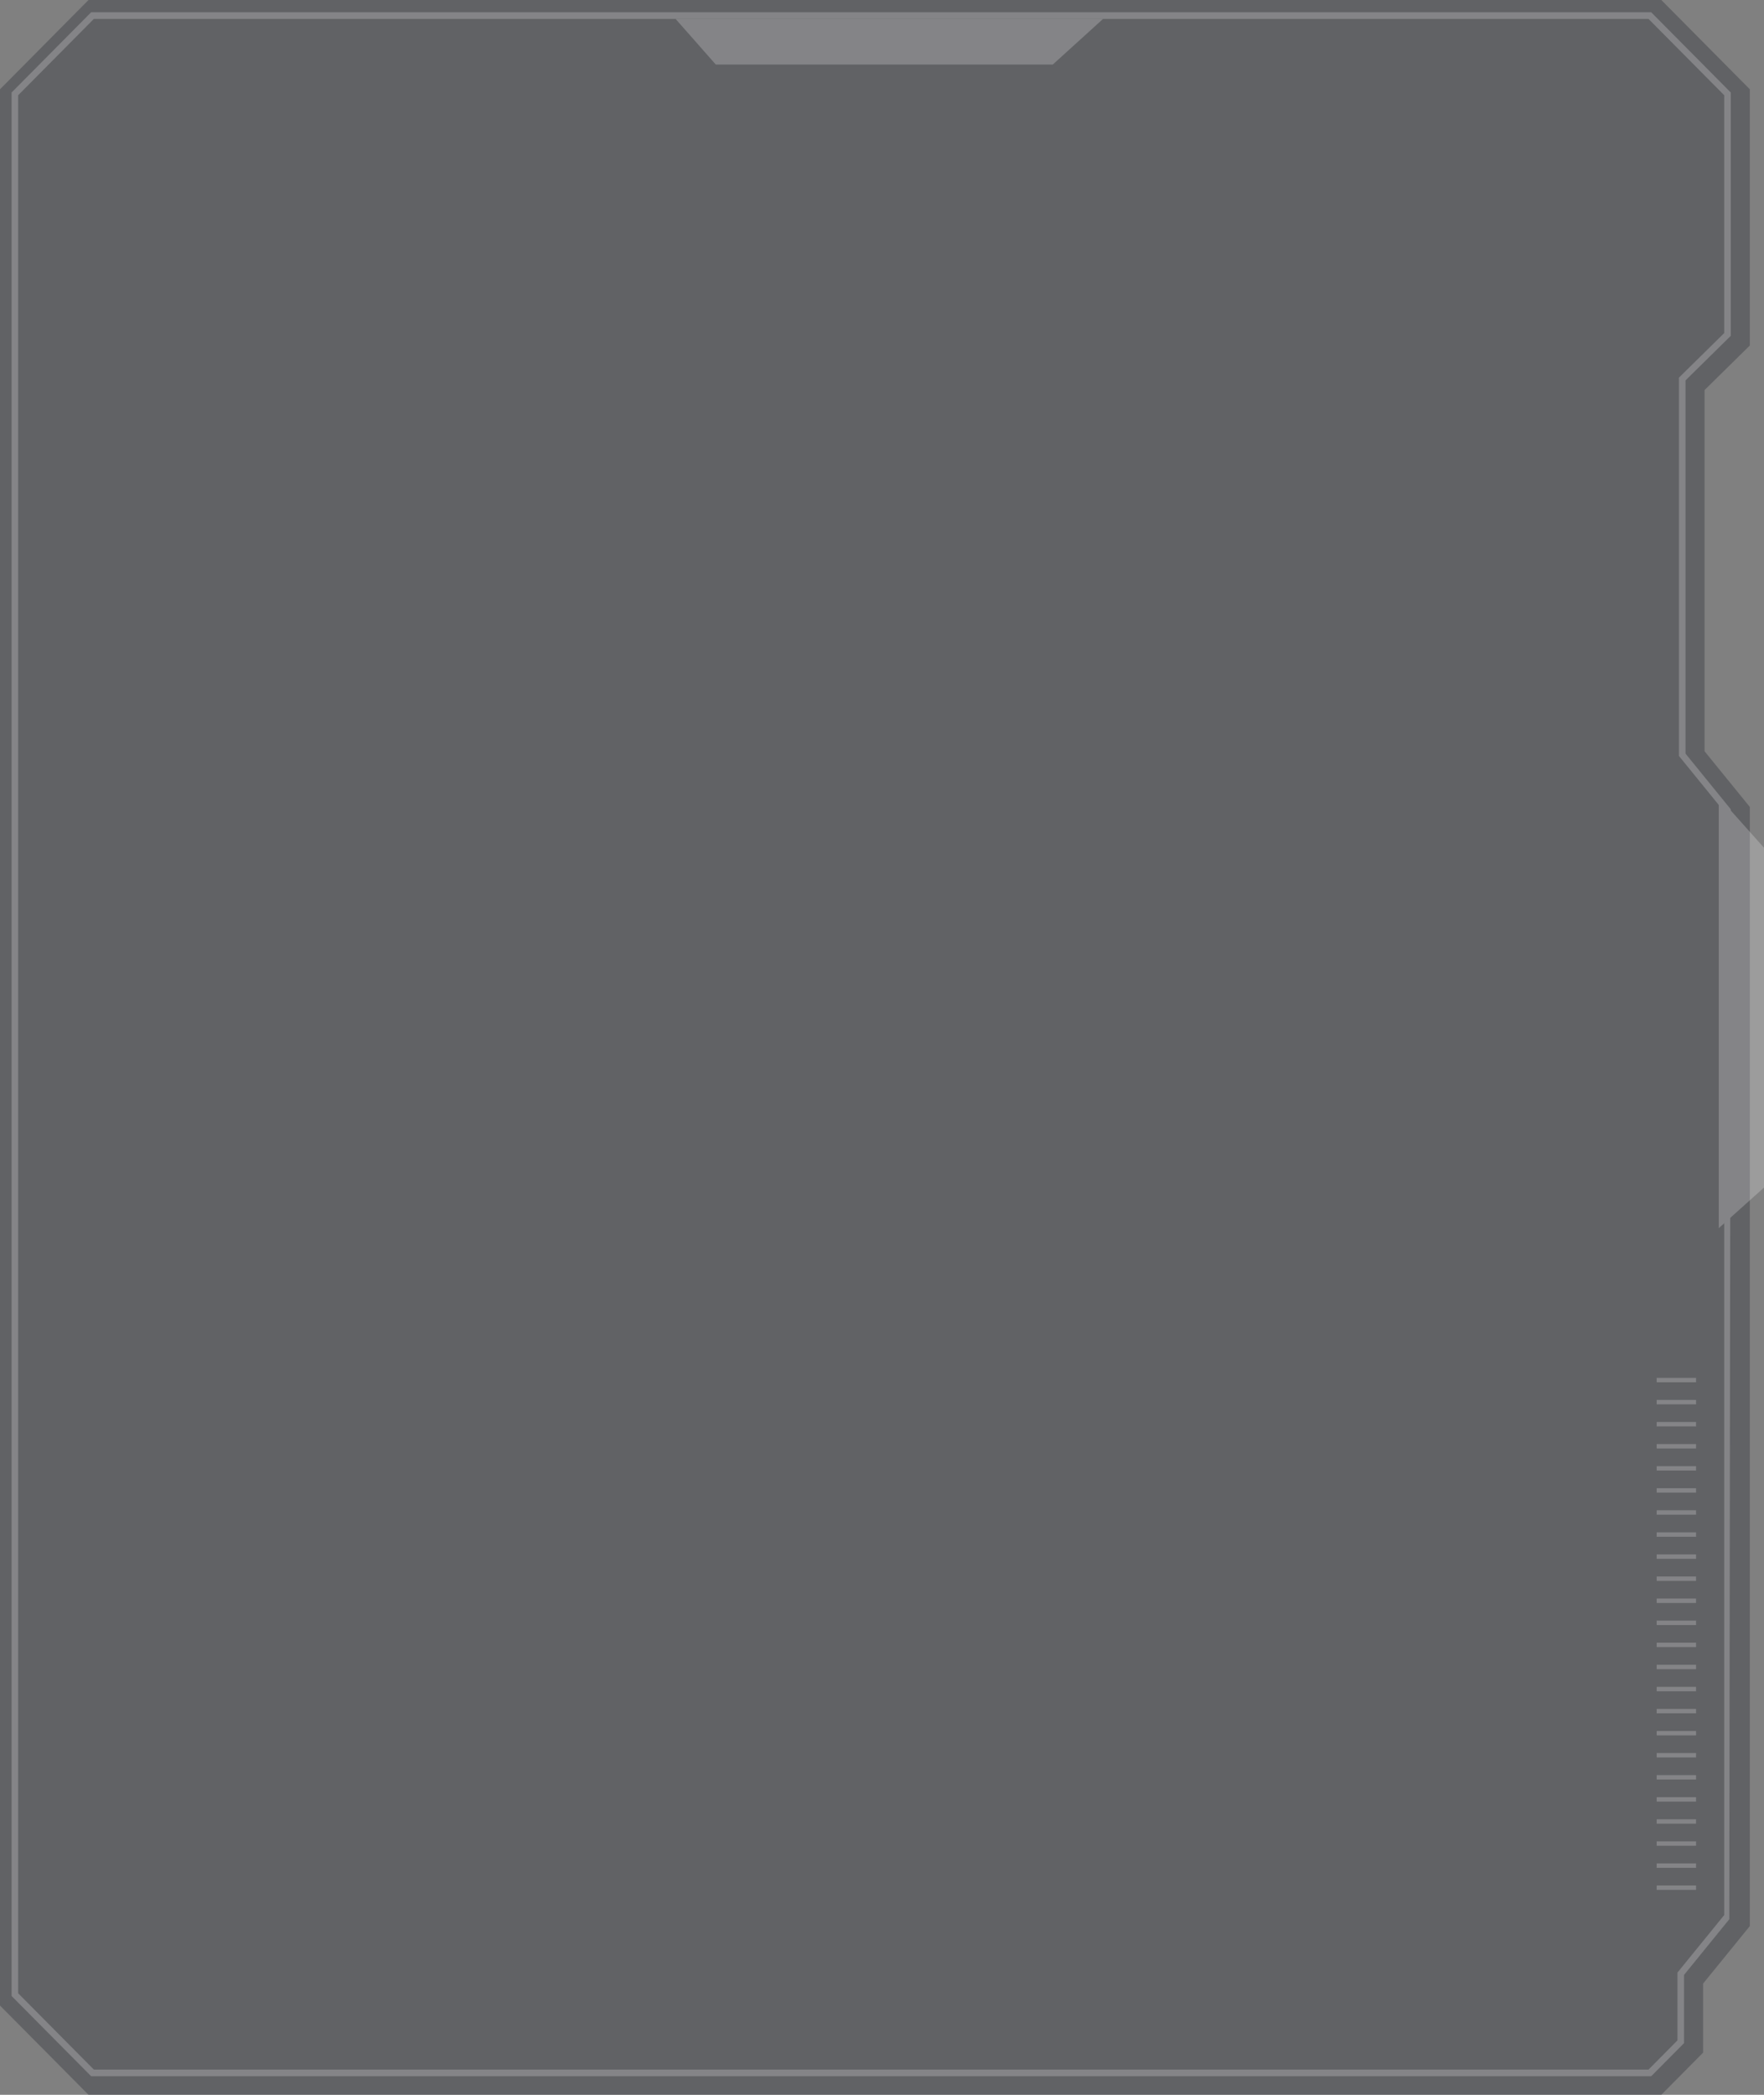 <svg id="Card" xmlns="http://www.w3.org/2000/svg" xmlns:xlink="http://www.w3.org/1999/xlink" width="301.834" height="358.428" viewBox="0 0 301.834 358.428">
  <rect x="0" y="0" width="301.834" height="358.428" fill="#808080" stroke="none"/>
  <defs>
    <clipPath id="clip-path">
      <rect id="Rettangolo_2028" data-name="Rettangolo 2028" width="274" height="318" transform="translate(21 35)" fill="#fff" stroke="#707070" stroke-width="1"/>
    </clipPath>
    <clipPath id="clip-path-2">
      <rect id="Rettangolo_2034" data-name="Rettangolo 2034" width="160" height="160" fill="none"/>
    </clipPath>
  </defs>
  <path id="Lines" d="M15.146,165.575,0,180.85V508.728L15.146,524H284.261l7.148-7.208V504.975l8-9.842V303.646l-7.745-9.531v-61.8l7.745-7.624V180.85l-15.146-15.275Z" transform="translate(0 -165.575)" fill="#22252e" opacity="0.32"/>
  <g id="Container" transform="translate(1.984 2.103)" opacity="0.22">
    <path id="Tracciato_1410" data-name="Tracciato 1410" d="M21.077,173.708,8.124,186.77V511.521l12.953,13.062H287.09l4.954-5v-11.6l8-9.842V309.352l-7.745-9.531V235.082l7.745-7.624V186.77L287.09,173.708Zm-.465-1.133Zm280.3,326.281-7.745,9.531v11.669l-5.612,5.66H20.611L7,511.99V186.3l13.61-13.726H287.556l13.61,13.726v41.635l-7.745,7.624v63.856l7.745,9.531" transform="translate(-7.001 -172.575)" fill="#fff"/>
    <path id="Tracciato_1411" data-name="Tracciato 1411" d="M787.1,601.913l7.745-6.943V536.825l-7.745-8.678Z" transform="translate(-494.993 -393.874)" fill="#fff"/>
    <path id="Tracciato_1412" data-name="Tracciato 1412" d="M317.3,183.385l-6.884-7.81H383.56l-8.605,7.81Z" transform="translate(-196.803 -174.442)" fill="#fff"/>
    <rect id="Rettangolo_1148" data-name="Rettangolo 1148" width="6.74" height="0.755" transform="translate(281.486 233.651)" fill="#fff"/>
    <rect id="Rettangolo_1149" data-name="Rettangolo 1149" width="6.74" height="0.755" transform="translate(281.486 237.427)" fill="#fff"/>
    <rect id="Rettangolo_1150" data-name="Rettangolo 1150" width="6.74" height="0.755" transform="translate(281.486 241.203)" fill="#fff"/>
    <rect id="Rettangolo_1151" data-name="Rettangolo 1151" width="6.74" height="0.755" transform="translate(281.486 244.98)" fill="#fff"/>
    <rect id="Rettangolo_1152" data-name="Rettangolo 1152" width="6.74" height="0.755" transform="translate(281.486 248.756)" fill="#fff"/>
    <rect id="Rettangolo_1153" data-name="Rettangolo 1153" width="6.74" height="0.755" transform="translate(281.486 252.532)" fill="#fff"/>
    <rect id="Rettangolo_1154" data-name="Rettangolo 1154" width="6.74" height="0.755" transform="translate(281.486 256.309)" fill="#fff"/>
    <rect id="Rettangolo_1155" data-name="Rettangolo 1155" width="6.74" height="0.755" transform="translate(281.486 260.085)" fill="#fff"/>
    <rect id="Rettangolo_1156" data-name="Rettangolo 1156" width="6.74" height="0.755" transform="translate(281.486 263.861)" fill="#fff"/>
    <rect id="Rettangolo_1157" data-name="Rettangolo 1157" width="6.74" height="0.755" transform="translate(281.486 267.637)" fill="#fff"/>
    <rect id="Rettangolo_1158" data-name="Rettangolo 1158" width="6.74" height="0.755" transform="translate(281.486 271.413)" fill="#fff"/>
    <rect id="Rettangolo_1159" data-name="Rettangolo 1159" width="6.74" height="0.755" transform="translate(281.486 275.19)" fill="#fff"/>
    <rect id="Rettangolo_1160" data-name="Rettangolo 1160" width="6.74" height="0.755" transform="translate(281.486 278.966)" fill="#fff"/>
    <rect id="Rettangolo_1161" data-name="Rettangolo 1161" width="6.74" height="0.755" transform="translate(281.486 282.742)" fill="#fff"/>
    <rect id="Rettangolo_1162" data-name="Rettangolo 1162" width="6.74" height="0.755" transform="translate(281.486 286.519)" fill="#fff"/>
    <rect id="Rettangolo_1163" data-name="Rettangolo 1163" width="6.74" height="0.755" transform="translate(281.486 290.295)" fill="#fff"/>
    <rect id="Rettangolo_1164" data-name="Rettangolo 1164" width="6.74" height="0.755" transform="translate(281.486 294.071)" fill="#fff"/>
    <rect id="Rettangolo_1165" data-name="Rettangolo 1165" width="6.74" height="0.755" transform="translate(281.486 297.847)" fill="#fff"/>
    <rect id="Rettangolo_1166" data-name="Rettangolo 1166" width="6.74" height="0.755" transform="translate(281.486 301.623)" fill="#fff"/>
    <rect id="Rettangolo_1167" data-name="Rettangolo 1167" width="6.74" height="0.755" transform="translate(281.486 305.4)" fill="#fff"/>
    <rect id="Rettangolo_1168" data-name="Rettangolo 1168" width="6.74" height="0.755" transform="translate(281.486 309.176)" fill="#fff"/>
    <rect id="Rettangolo_1169" data-name="Rettangolo 1169" width="6.74" height="0.755" transform="translate(281.486 312.952)" fill="#fff"/>
    <rect id="Rettangolo_1170" data-name="Rettangolo 1170" width="6.74" height="0.755" transform="translate(281.486 316.729)" fill="#fff"/>
    <rect id="Rettangolo_1171" data-name="Rettangolo 1171" width="6.74" height="0.755" transform="translate(281.486 320.505)" fill="#fff"/>
    <path id="Tracciato_1413" data-name="Tracciato 1413" d="M709.661,322.477h0Z" transform="translate(-446.552 -265.87)" fill="#fff"/>
    <path id="Tracciato_2672" data-name="Tracciato 2672" d="M.375,320.792h0Z" transform="translate(28.251 -0.62)" fill="#fff"/>
  </g>
</svg>
